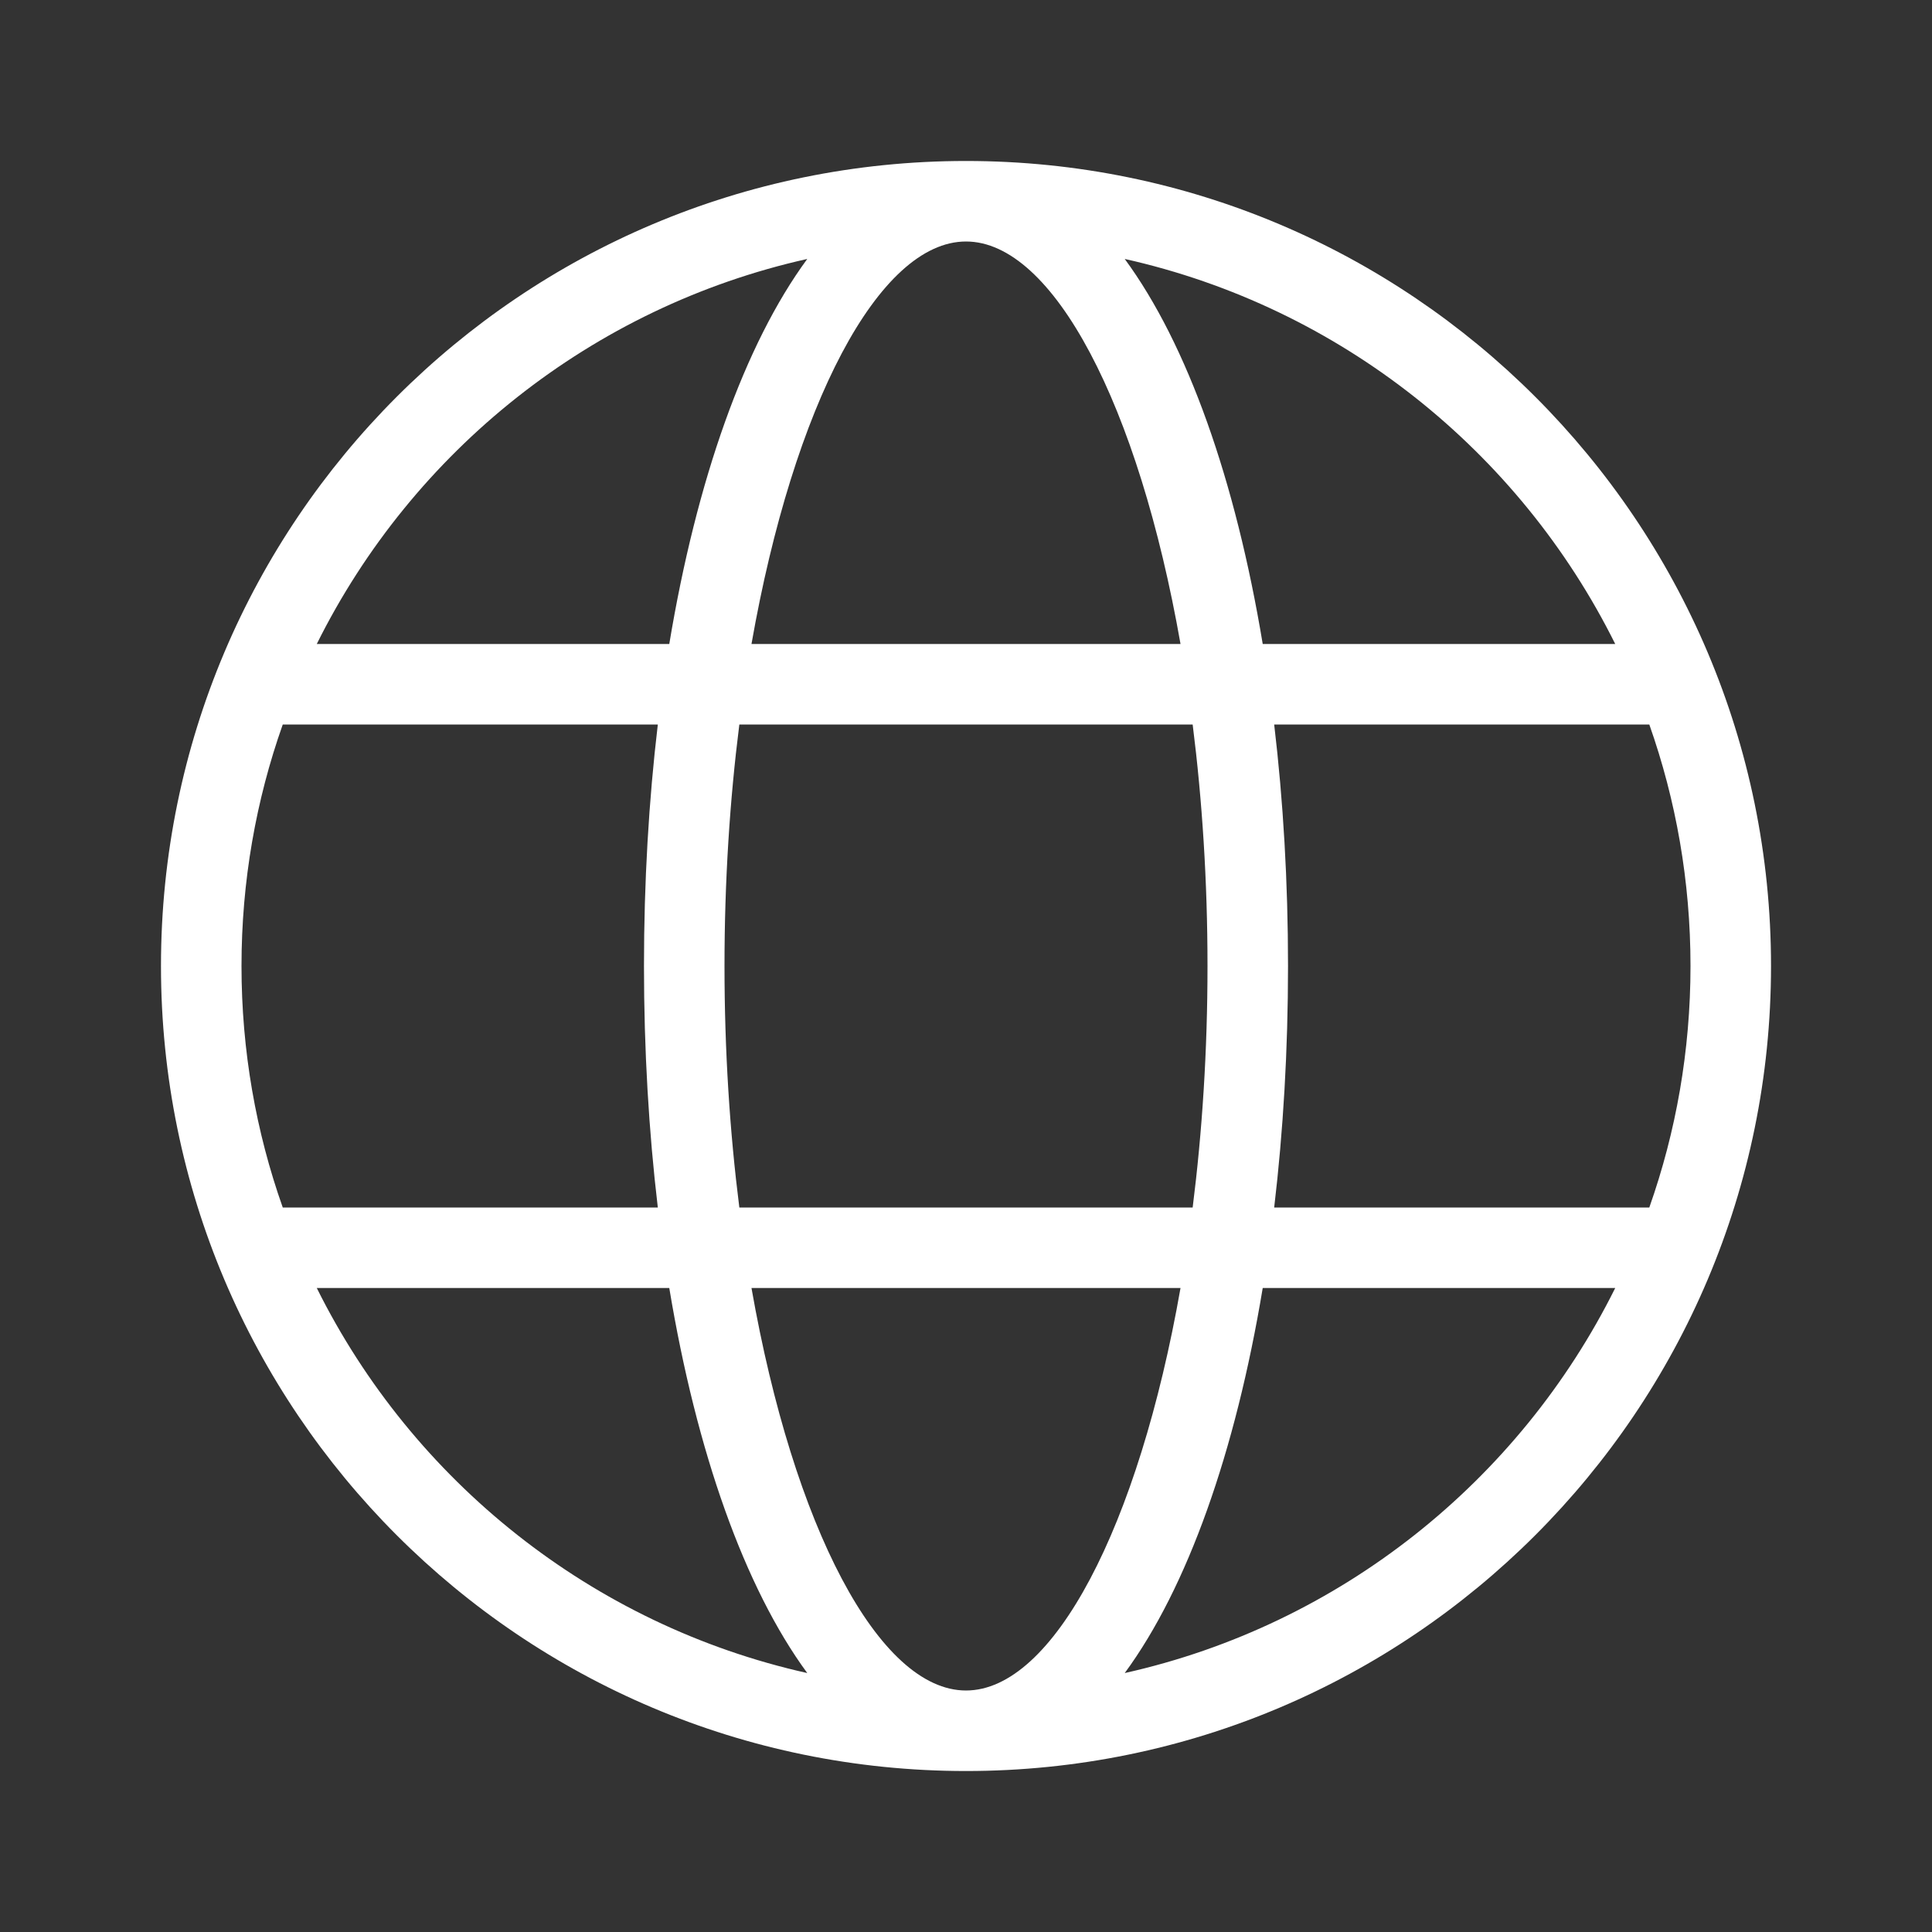 <svg width="31" height="31" viewBox="0 0 31 31" fill="none" xmlns="http://www.w3.org/2000/svg">
<rect x="0" y="0" width="31" height="31" fill="#333333" stroke="none"/>
<path d="M4.537 19.375H10.555C10.41 18.151 10.333 16.849 10.333 15.5C10.333 14.151 10.41 12.849 10.555 11.625H4.537C4.108 12.837 3.875 14.141 3.875 15.5C3.875 16.859 4.108 18.163 4.537 19.375ZM5.083 20.667C6.621 23.761 9.496 26.073 12.953 26.845C11.947 25.475 11.176 23.298 10.739 20.667H5.083ZM26.464 19.375C26.892 18.163 27.125 16.859 27.125 15.5C27.125 14.141 26.892 12.837 26.464 11.625H20.445C20.59 12.849 20.667 14.151 20.667 15.5C20.667 16.849 20.59 18.151 20.445 19.375H26.464ZM25.917 20.667H20.261C19.824 23.298 19.054 25.475 18.047 26.845C21.504 26.073 24.379 23.761 25.917 20.667ZM11.863 19.375H19.137C19.29 18.164 19.375 16.86 19.375 15.5C19.375 14.14 19.29 12.836 19.137 11.625H11.863C11.71 12.836 11.625 14.14 11.625 15.5C11.625 16.86 11.71 18.164 11.863 19.375ZM12.058 20.667C12.732 24.5 14.103 27.125 15.5 27.125C16.898 27.125 18.268 24.5 18.942 20.667H12.058ZM5.083 10.333H10.739C11.176 7.702 11.947 5.525 12.953 4.155C9.496 4.928 6.621 7.239 5.083 10.333ZM25.917 10.333C24.379 7.239 21.504 4.928 18.047 4.155C19.054 5.525 19.824 7.702 20.261 10.333H25.917ZM12.058 10.333H18.942C18.268 6.5 16.898 3.875 15.5 3.875C14.103 3.875 12.732 6.5 12.058 10.333ZM15.5 28.417C8.366 28.417 2.583 22.634 2.583 15.5C2.583 8.366 8.366 2.583 15.5 2.583C22.634 2.583 28.417 8.366 28.417 15.5C28.417 22.634 22.634 28.417 15.5 28.417Z" fill="white"/>
</svg>
